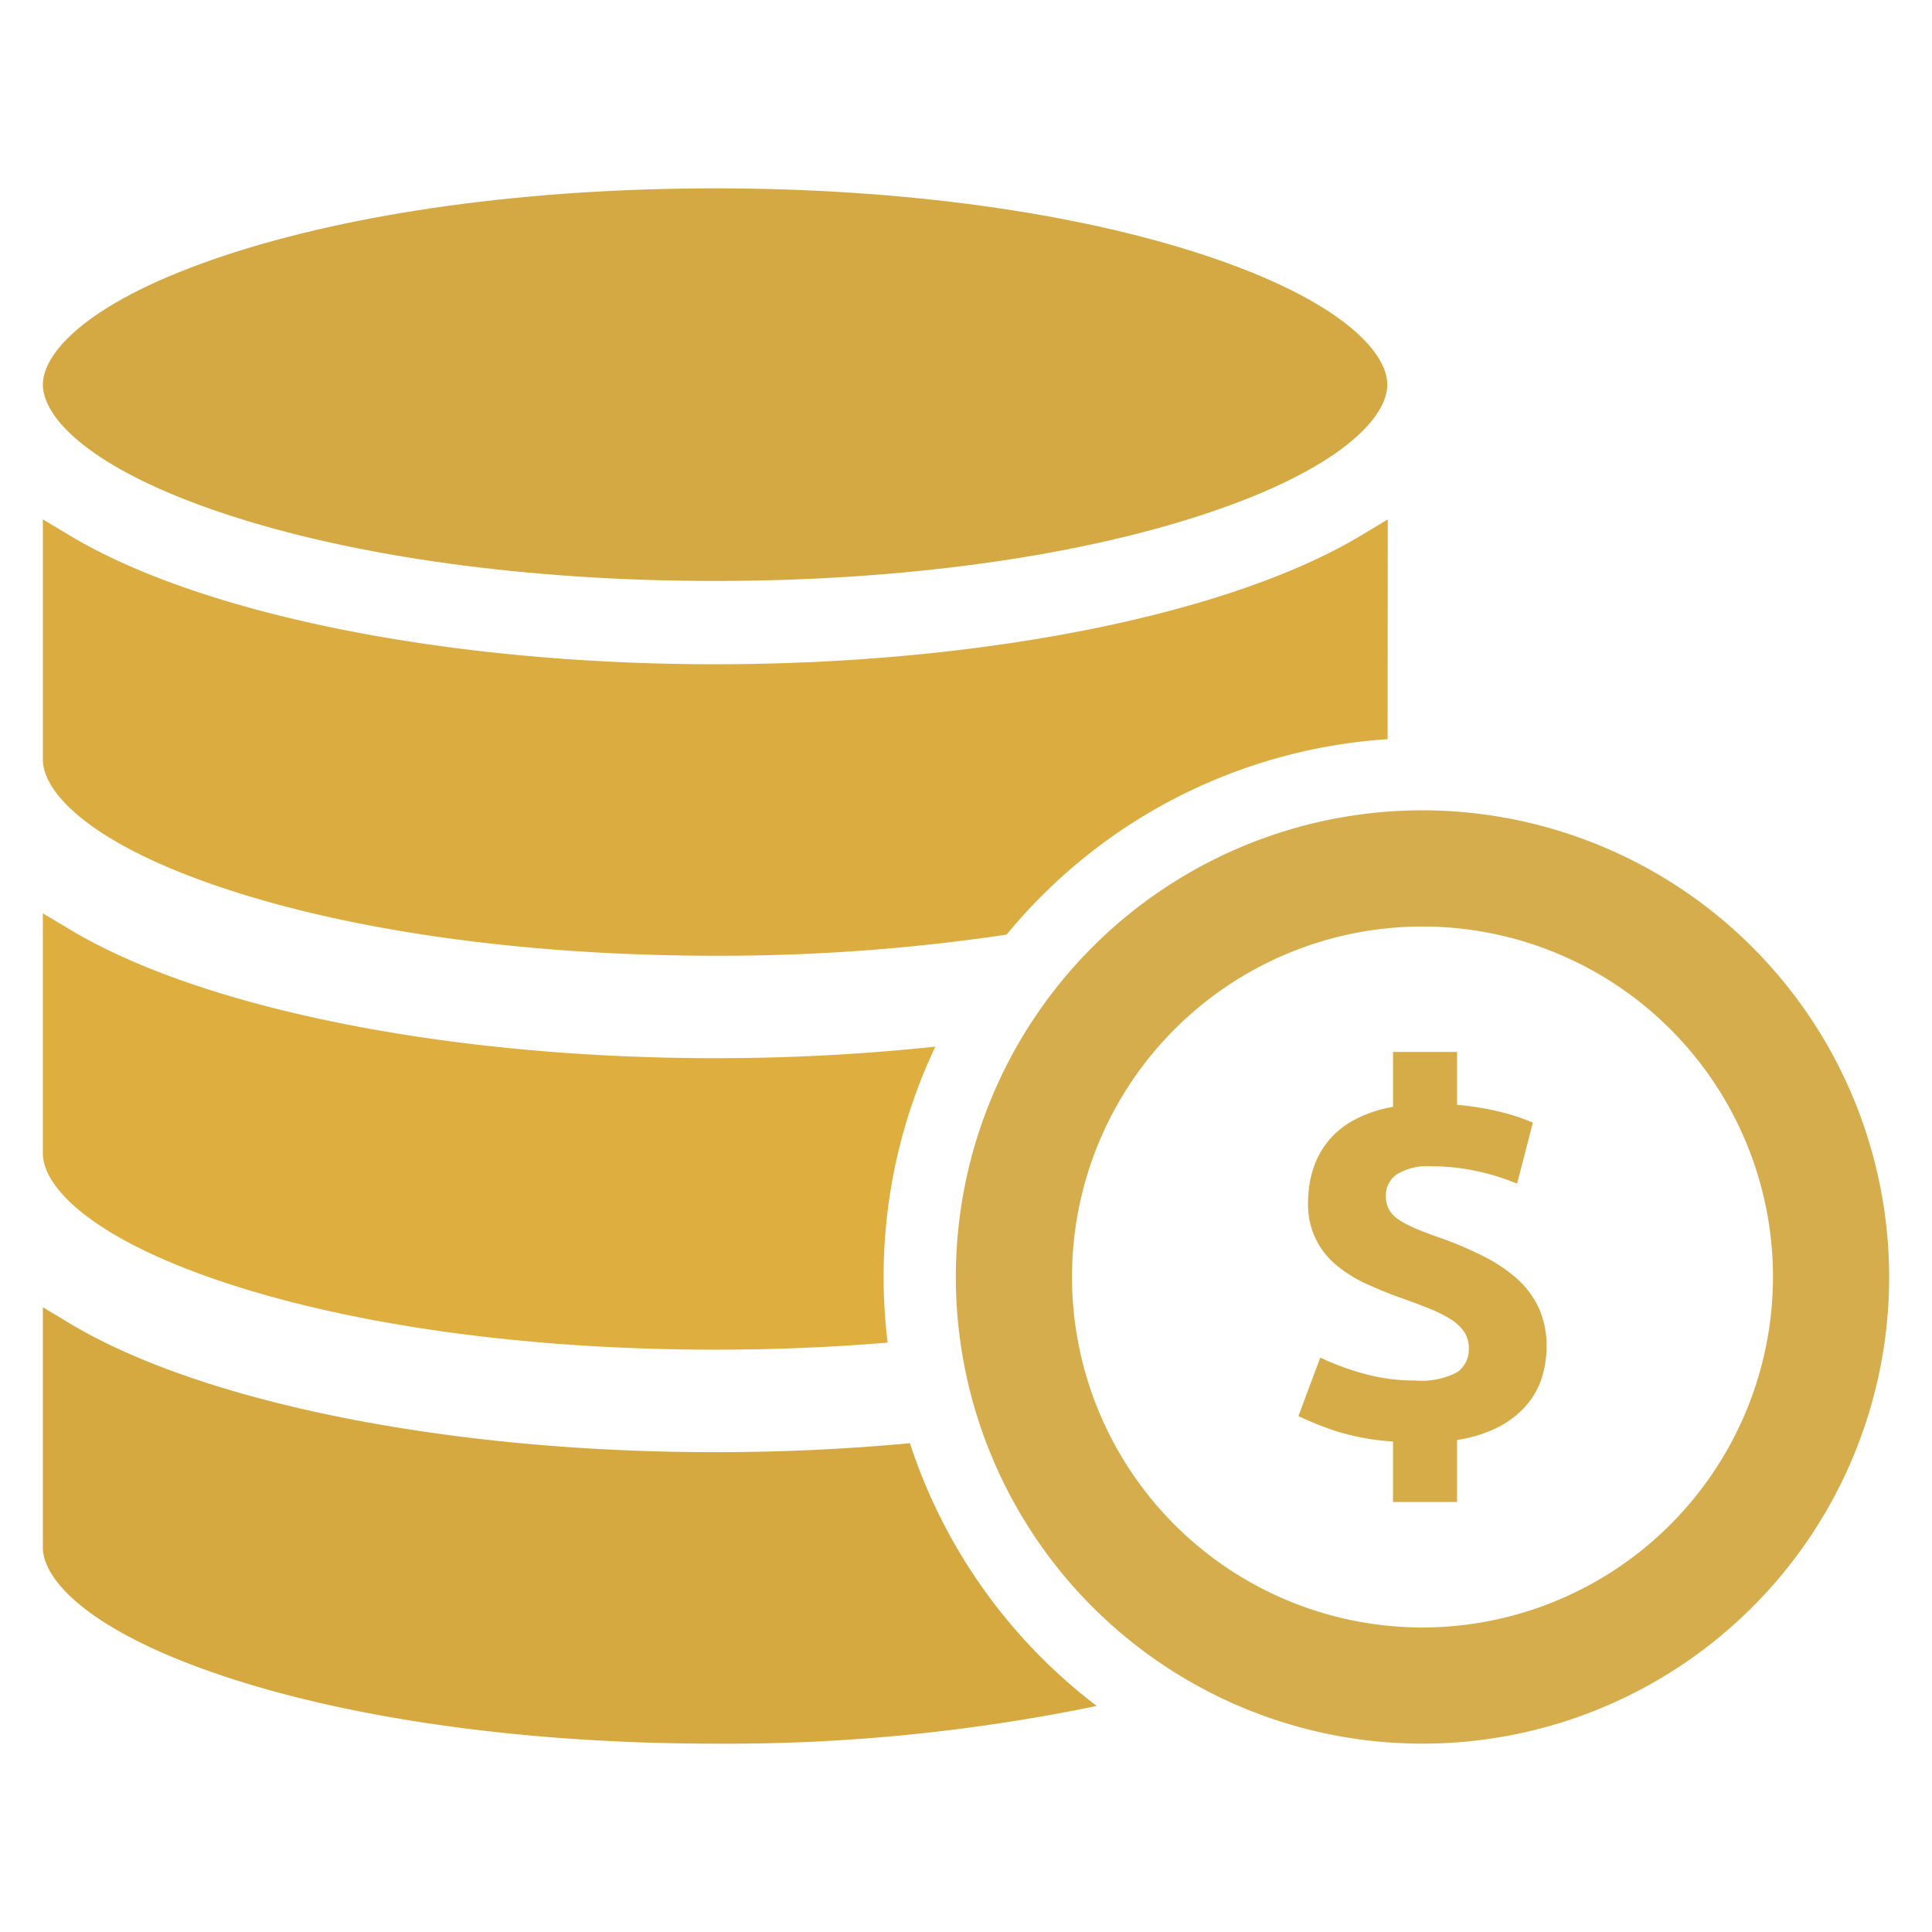<svg id="Layer_1" data-name="Layer 1" xmlns="http://www.w3.org/2000/svg" viewBox="0 0 128 128"><defs><style>.cls-1{fill:#2e79bd;}.cls-2{fill:#2d3e50;}</style></defs><title>n</title><path class="cls-1" d="M94.244,53.685A30.918,30.918,0,1,0,125.162,84.603,30.953,30.953,0,0,0,94.244,53.685Zm0,54.139A23.22,23.22,0,1,1,117.464,84.603,23.246,23.246,0,0,1,94.244,107.824Z" id="id_107" style="fill: rgb(214, 173, 77);"></path><path class="cls-1" d="M92.29,95.504a15.758,15.758,0,0,1-3.993-.758,22.963,22.963,0,0,1-2.274-.926l1.449-3.875a17.705,17.705,0,0,0,2.813,1.044,12.381,12.381,0,0,0,3.454.472,5.057,5.057,0,0,0,2.814-.556,1.83,1.83,0,0,0,.758-1.567,1.93,1.93,0,0,0-.303-1.095,2.972,2.972,0,0,0-.876-.826,8.713,8.713,0,0,0-1.449-.725q-.876-.354-2.022-.758-1.112-.404-2.173-.893a8.754,8.754,0,0,1-1.92-1.196,5.158,5.158,0,0,1-1.904-4.212,7.148,7.148,0,0,1,.32-2.14,5.66,5.66,0,0,1,.994-1.87,5.721,5.721,0,0,1,1.752-1.432,8.486,8.486,0,0,1,2.561-.859v-3.639H96.535v3.504a18.943,18.943,0,0,1,3.016.505,13.351,13.351,0,0,1,2.005.674l-1.045,4.043a15.597,15.597,0,0,0-2.578-.809,13.746,13.746,0,0,0-3.083-.337,3.897,3.897,0,0,0-2.325.539,1.696,1.696,0,0,0-.708,1.415,1.848,1.848,0,0,0,.219.926,2.017,2.017,0,0,0,.691.691,7.419,7.419,0,0,0,1.162.59q.69.287,1.668.625a24.919,24.919,0,0,1,2.746,1.182,10.268,10.268,0,0,1,2.19,1.466,5.977,5.977,0,0,1,1.449,1.937,6.044,6.044,0,0,1,.522,2.593,6.827,6.827,0,0,1-.303,2.004,5.19,5.19,0,0,1-1.011,1.835,6.187,6.187,0,0,1-1.836,1.448,8.896,8.896,0,0,1-2.78.876v4.111H92.29Z" id="id_108" style="fill: rgb(214, 172, 73);"></path><path class="cls-2" d="M91.945,34.411l-.012,14.563A35.668,35.668,0,0,0,66.69,61.921a128.325,128.325,0,0,1-19.316,1.399c-12.34,0-23.907-1.588-32.566-4.477C5.983,55.903,2.838,52.509,2.838,50.314V34.411l1.793,1.072c8.769,5.258,25.149,8.525,42.743,8.525,17.613,0,34.009-3.267,42.782-8.521Z" id="id_109" style="fill: rgb(219, 173, 65);"></path><path class="cls-2" d="M58.543,84.603a35.962,35.962,0,0,0,.264,4.347c-3.689.311-7.524.469-11.434.469-12.34,0-23.907-1.588-32.566-4.473C5.983,82.005,2.838,78.608,2.838,76.413V60.51l1.793,1.072c8.769,5.262,25.149,8.525,42.743,8.525a137.629,137.629,0,0,0,14.598-.765A35.456,35.456,0,0,0,58.543,84.603Z" id="id_110" style="fill: rgb(222, 174, 62);"></path><path class="cls-2" d="M72.661,113.023A120.746,120.746,0,0,1,47.374,115.522c-12.34,0-23.907-1.588-32.566-4.477-8.824-2.94-11.97-6.334-11.97-8.529V86.609l1.793,1.076c8.769,5.258,25.149,8.525,42.743,8.525,4.414,0,8.75-.205,12.911-.595A35.799,35.799,0,0,0,72.661,113.023Z" id="id_111" style="fill: rgb(214, 169, 64);"></path><path class="cls-2" d="M14.807,34.014c8.661,2.886,20.227,4.476,32.569,4.476s23.908-1.59,32.569-4.476c8.823-2.941,11.967-6.335,11.967-8.53s-3.144-5.589-11.967-8.53c-8.661-2.886-20.227-4.476-32.569-4.476s-23.908,1.59-32.569,4.476c-8.823,2.941-11.967,6.335-11.967,8.53S5.983,31.073,14.807,34.014Z" id="id_112" style="fill: rgb(212, 169, 68);"></path></svg>